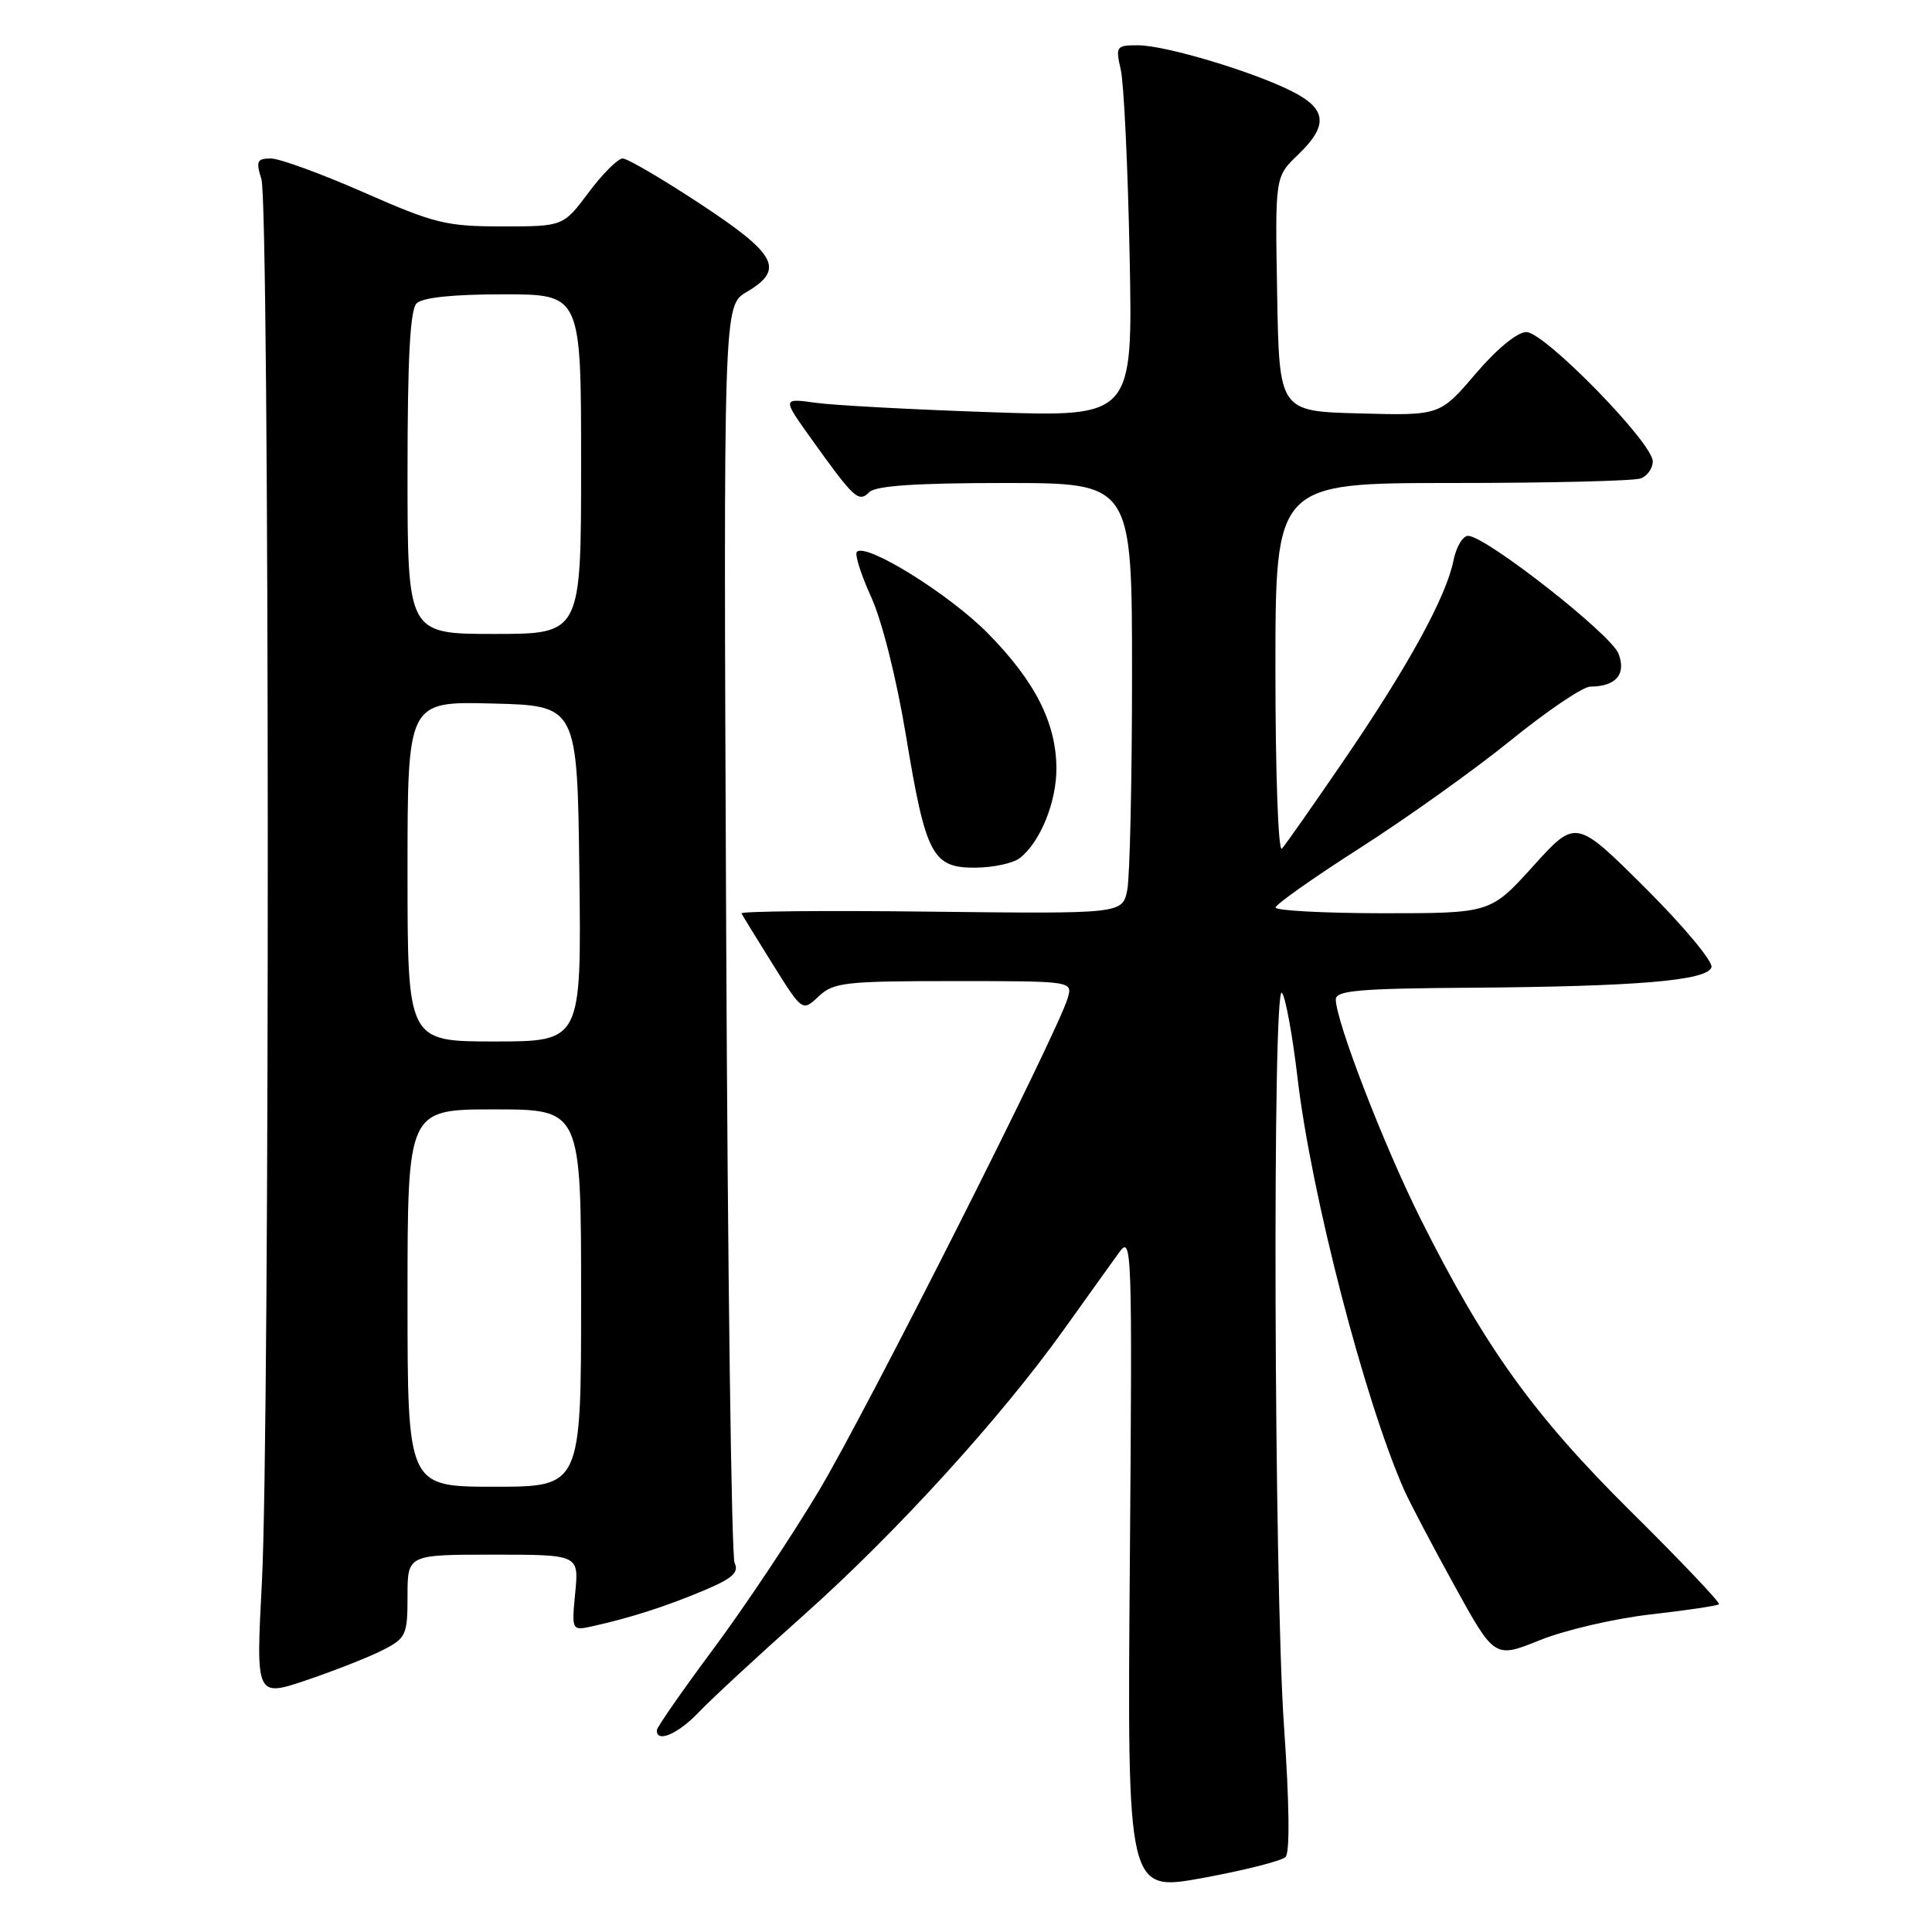 <?xml version="1.0" encoding="UTF-8" standalone="no"?>
<!DOCTYPE svg PUBLIC "-//W3C//DTD SVG 1.1//EN" "http://www.w3.org/Graphics/SVG/1.1/DTD/svg11.dtd" >
<svg xmlns="http://www.w3.org/2000/svg" xmlns:xlink="http://www.w3.org/1999/xlink" version="1.1" viewBox="0 0 256 256">
 <g >
 <path fill="currentColor"
d=" M 170.34 246.06 C 170.93 245.47 170.85 239.00 170.14 228.79 C 168.81 209.77 168.58 130.14 169.86 131.55 C 170.33 132.07 171.26 137.14 171.93 142.82 C 173.73 158.22 180.83 185.65 186.09 197.50 C 186.83 199.15 189.81 204.83 192.73 210.12 C 198.04 219.75 198.04 219.75 204.04 217.33 C 207.34 216.00 213.94 214.46 218.72 213.92 C 223.49 213.38 227.57 212.77 227.77 212.57 C 227.97 212.36 222.75 206.87 216.17 200.35 C 203.22 187.53 196.76 178.54 188.23 161.50 C 183.37 151.78 177.00 135.29 177.00 132.42 C 177.00 131.25 180.14 130.98 194.75 130.88 C 216.92 130.72 226.20 129.94 226.78 128.17 C 227.02 127.44 223.08 122.71 218.02 117.67 C 208.81 108.50 208.81 108.50 203.16 114.76 C 197.50 121.01 197.50 121.01 183.25 121.01 C 175.41 121.00 169.01 120.66 169.02 120.25 C 169.03 119.84 174.09 116.27 180.27 112.32 C 186.45 108.37 195.42 101.96 200.22 98.07 C 205.02 94.18 209.74 90.99 210.72 90.98 C 214.13 90.96 215.51 89.34 214.46 86.61 C 213.47 84.03 196.83 71.00 194.53 71.00 C 193.83 71.00 192.96 72.46 192.60 74.24 C 191.64 79.06 186.65 88.17 178.24 100.50 C 174.10 106.55 170.34 111.93 169.86 112.45 C 169.38 112.98 169.00 102.59 169.00 88.70 C 169.00 64.00 169.00 64.00 192.42 64.00 C 205.30 64.00 216.55 63.73 217.42 63.39 C 218.29 63.06 219.00 62.04 219.00 61.13 C 219.00 58.68 204.65 44.00 202.25 44.00 C 201.05 44.00 198.34 46.23 195.52 49.53 C 190.79 55.07 190.79 55.07 180.14 54.78 C 169.50 54.50 169.50 54.50 169.23 38.96 C 168.95 23.42 168.95 23.42 171.98 20.52 C 176.02 16.65 175.83 14.46 171.25 12.13 C 166.06 9.49 154.41 6.00 150.78 6.00 C 147.90 6.00 147.80 6.14 148.51 9.25 C 148.92 11.04 149.45 22.12 149.68 33.88 C 150.11 55.26 150.11 55.26 131.31 54.62 C 120.96 54.27 110.51 53.71 108.08 53.37 C 103.65 52.76 103.65 52.76 107.49 58.13 C 113.20 66.11 113.77 66.63 115.19 65.21 C 116.04 64.36 121.41 64.00 133.20 64.00 C 150.00 64.00 150.00 64.00 150.00 89.37 C 150.00 103.33 149.71 116.18 149.37 117.92 C 148.73 121.09 148.73 121.09 123.36 120.80 C 109.41 120.63 98.11 120.74 98.25 121.03 C 98.39 121.31 100.26 124.36 102.41 127.80 C 106.32 134.05 106.32 134.05 108.47 132.03 C 110.45 130.17 111.94 130.00 126.38 130.00 C 142.13 130.00 142.13 130.00 141.48 132.25 C 140.14 136.84 114.87 186.88 108.53 197.50 C 104.92 203.55 98.61 213.00 94.52 218.50 C 90.43 224.00 87.06 228.84 87.04 229.25 C 86.95 231.00 89.84 229.77 92.56 226.91 C 94.18 225.20 100.45 219.40 106.50 214.01 C 118.72 203.13 132.63 187.85 141.00 176.13 C 144.03 171.90 147.30 167.32 148.28 165.97 C 149.99 163.59 150.04 165.11 149.71 207.08 C 149.36 250.67 149.36 250.67 159.38 248.84 C 164.89 247.83 169.82 246.58 170.34 246.06 Z  M 50.81 218.60 C 53.81 217.05 54.00 216.62 54.00 211.47 C 54.00 206.00 54.00 206.00 65.35 206.00 C 76.71 206.00 76.71 206.00 76.22 211.05 C 75.74 216.10 75.74 216.10 78.62 215.46 C 83.60 214.35 88.33 212.83 93.30 210.73 C 97.05 209.15 97.94 208.36 97.34 207.10 C 96.92 206.22 96.42 168.38 96.22 123.00 C 95.86 40.50 95.86 40.50 98.93 38.69 C 104.00 35.71 102.96 33.72 92.82 27.04 C 87.78 23.72 83.14 21.00 82.51 21.00 C 81.88 21.00 79.85 23.02 78.00 25.50 C 74.63 30.00 74.63 30.00 66.54 30.00 C 59.13 30.00 57.58 29.62 48.22 25.50 C 42.59 23.03 37.05 21.00 35.89 21.00 C 34.05 21.00 33.89 21.35 34.64 23.75 C 35.72 27.22 35.78 189.22 34.70 209.71 C 33.90 224.91 33.90 224.91 40.76 222.58 C 44.53 221.30 49.05 219.51 50.81 218.60 Z  M 135.10 113.72 C 137.81 111.65 140.00 106.30 139.98 101.80 C 139.95 95.77 137.14 90.25 130.88 83.90 C 125.78 78.73 114.78 71.89 113.54 73.12 C 113.23 73.44 114.08 76.13 115.43 79.10 C 116.87 82.24 118.80 89.94 120.05 97.50 C 122.67 113.36 123.55 115.01 129.27 114.97 C 131.60 114.95 134.22 114.39 135.10 113.72 Z  M 54.00 172.00 C 54.00 147.00 54.00 147.00 65.50 147.00 C 77.00 147.00 77.00 147.00 77.00 172.00 C 77.00 197.00 77.00 197.00 65.50 197.00 C 54.00 197.00 54.00 197.00 54.00 172.00 Z  M 54.00 115.47 C 54.00 92.93 54.00 92.93 65.25 93.22 C 76.50 93.50 76.50 93.50 76.77 115.75 C 77.04 138.00 77.04 138.00 65.52 138.00 C 54.00 138.00 54.00 138.00 54.00 115.47 Z  M 54.00 62.70 C 54.00 47.47 54.34 41.06 55.20 40.20 C 55.98 39.42 60.02 39.00 66.70 39.00 C 77.00 39.00 77.00 39.00 77.00 61.50 C 77.00 84.00 77.00 84.00 65.50 84.00 C 54.00 84.00 54.00 84.00 54.00 62.70 Z "/>
</g>
</svg>
